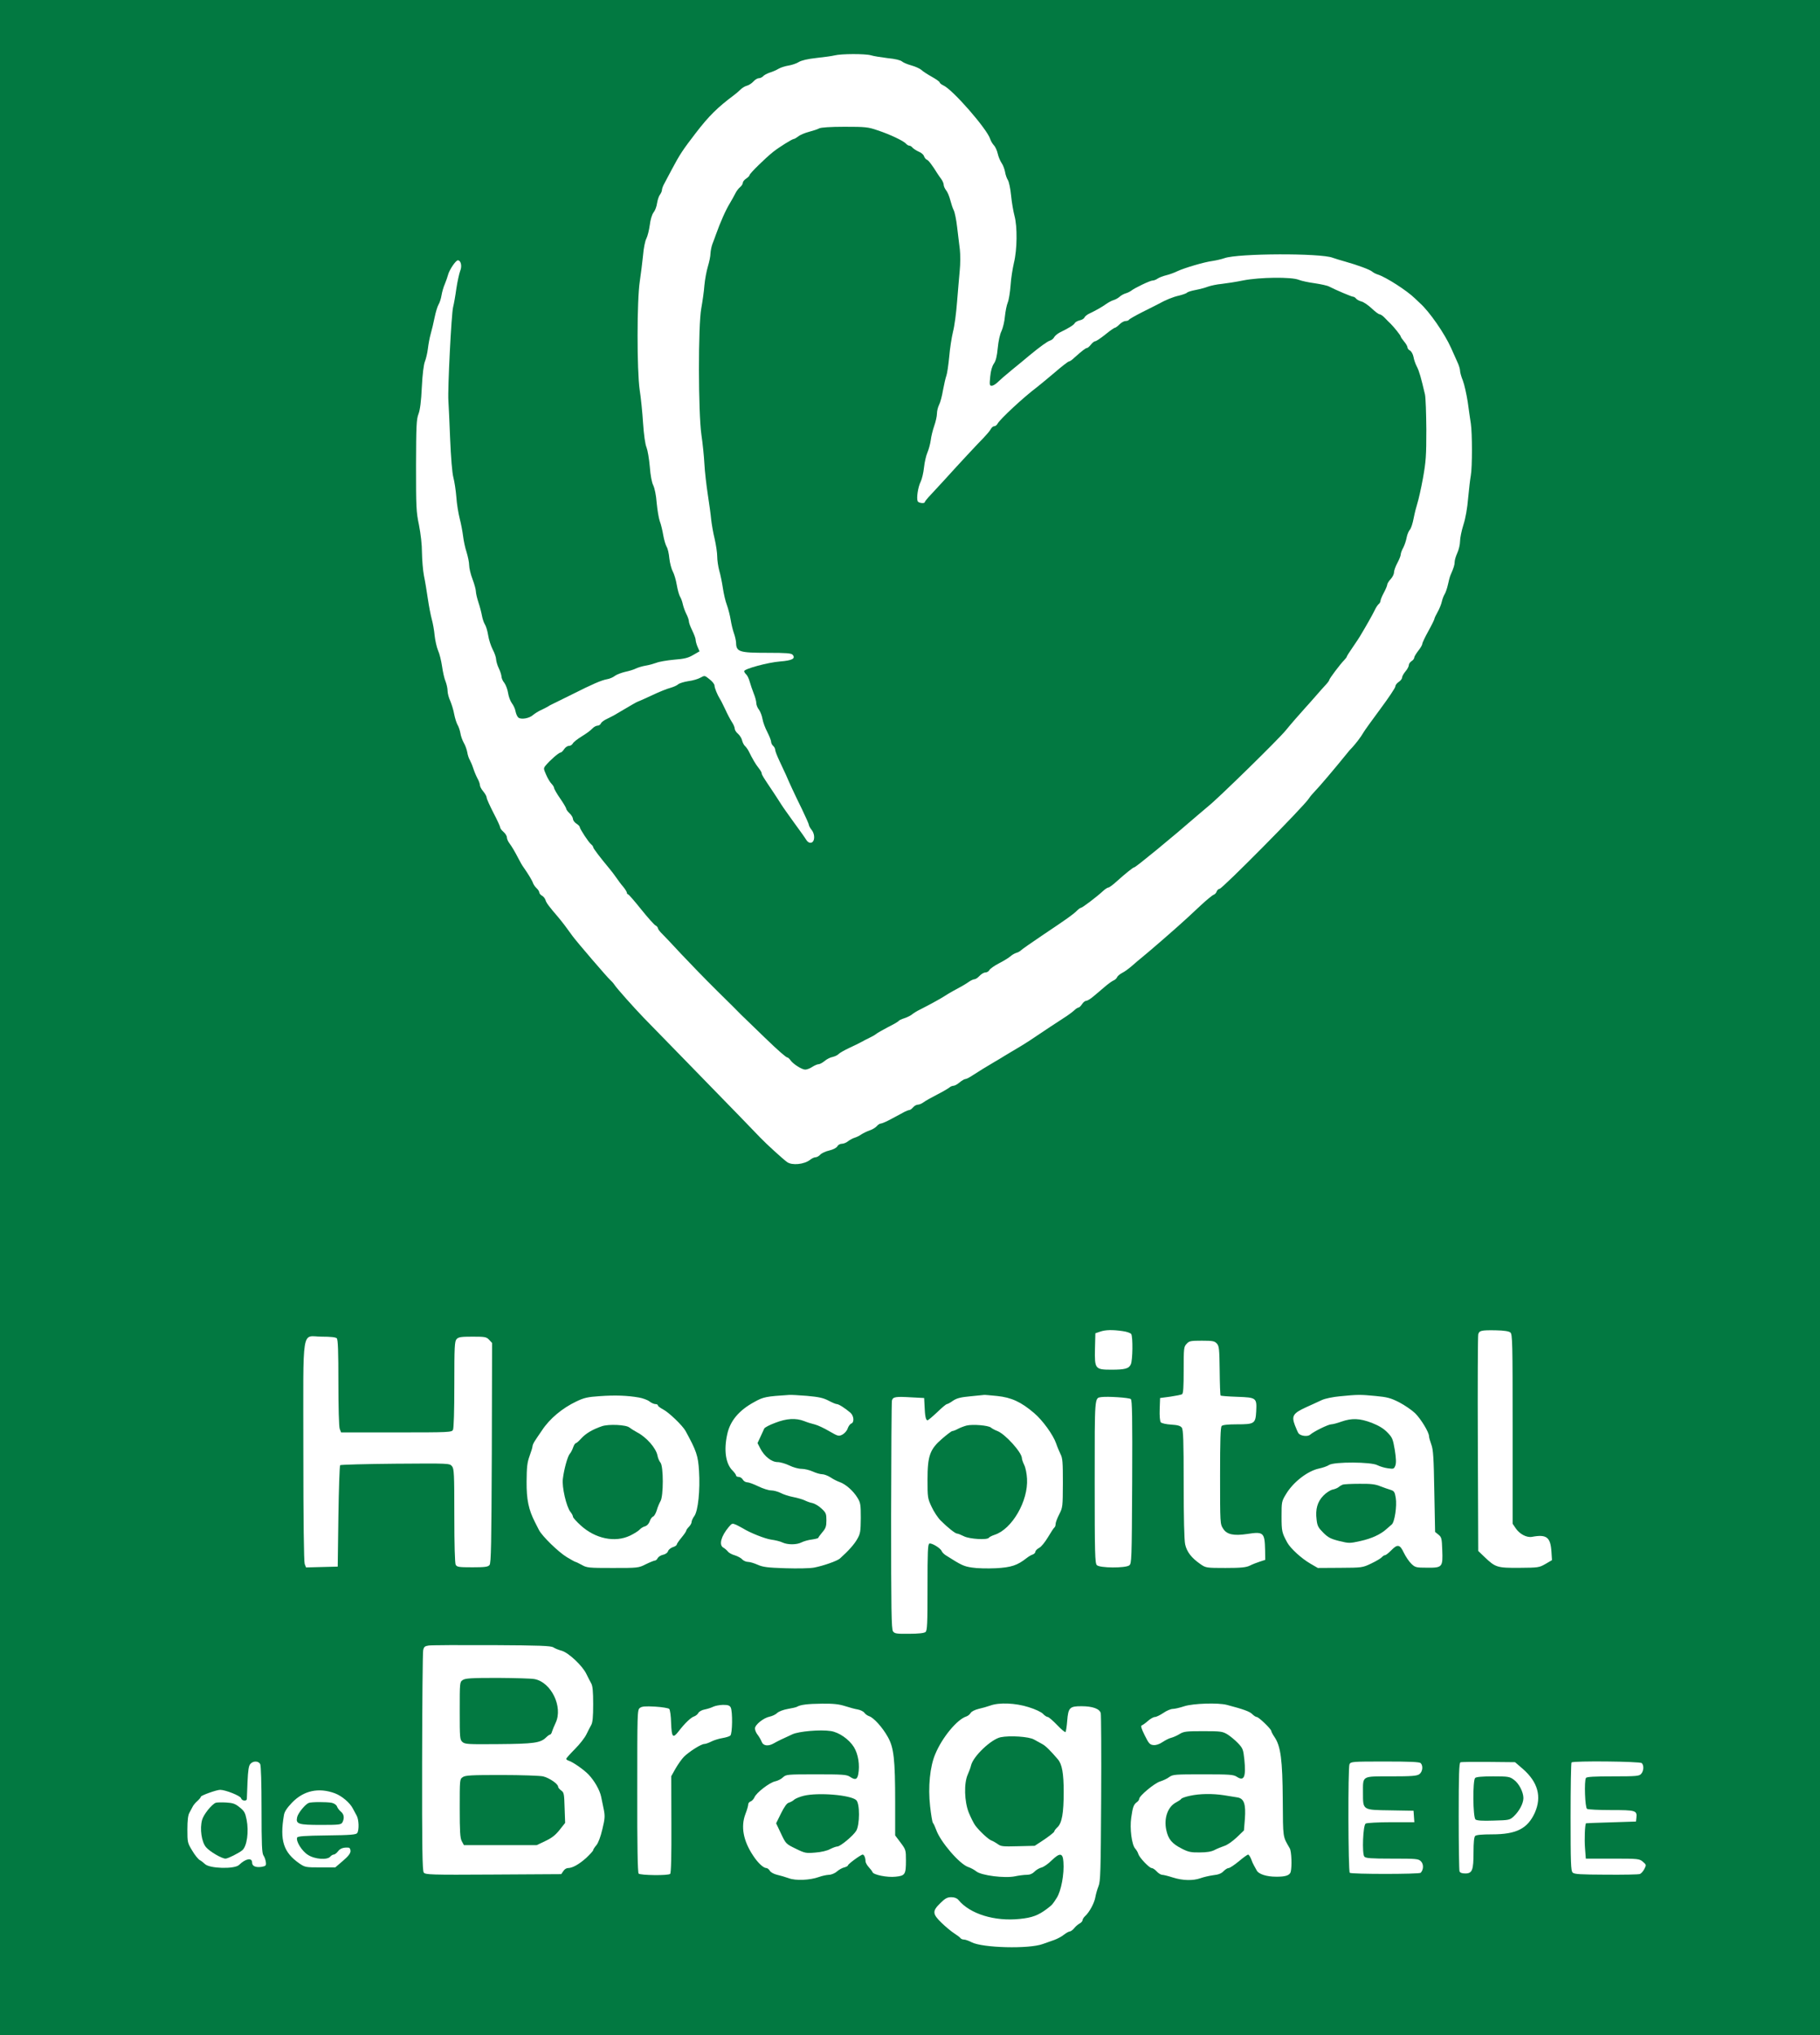  <svg  version="1.0" xmlns="http://www.w3.org/2000/svg"  width="1350pt" height="1509pt" viewBox="0 0 1350 1509"  preserveAspectRatio="xMidYMid meet">  <g transform="translate(0,1509) scale(0.1,-0.1)" fill="#027941" stroke="none"> <path d="M0 7545 l0 -7545 6750 0 6750 0 0 7545 0 7545 -6750 0 -6750 0 0 -7545z m6460 7135 c19 -6 75 -15 124 -21 55 -5 96 -15 107 -25 9 -8 40 -21 69 -29 29 -8 62 -23 74 -33 11 -11 47 -34 79 -52 31 -17 57 -36 57 -41 0 -5 12 -15 27 -22 69 -30 326 -325 348 -398 4 -13 16 -34 27 -46 11 -11 24 -40 29 -63 5 -23 18 -53 28 -68 11 -15 22 -45 26 -66 3 -21 13 -49 21 -61 8 -12 19 -64 24 -116 5 -52 17 -119 25 -149 22 -79 20 -252 -4 -348 -10 -43 -22 -118 -25 -169 -4 -51 -13 -107 -21 -126 -8 -19 -17 -65 -21 -103 -3 -38 -15 -86 -25 -108 -12 -23 -23 -74 -28 -125 -6 -63 -14 -96 -29 -117 -13 -19 -23 -53 -27 -96 -6 -61 -5 -68 11 -68 10 0 30 12 44 26 14 14 63 57 110 95 47 38 104 85 126 104 78 64 131 103 153 110 11 3 26 15 31 26 6 10 25 26 43 35 64 31 101 54 109 68 4 8 21 17 37 21 16 3 32 13 35 21 3 8 20 22 38 30 48 23 89 46 123 70 17 12 41 25 55 29 14 4 34 15 45 25 11 10 31 21 45 25 14 4 32 13 40 19 26 21 141 76 159 76 9 0 26 6 37 14 11 8 40 19 64 25 25 6 63 20 85 31 52 24 197 67 258 75 27 4 67 13 90 21 101 36 714 38 802 3 17 -6 59 -19 95 -29 92 -26 182 -59 200 -75 8 -7 26 -16 39 -20 61 -19 218 -120 276 -177 13 -13 29 -28 37 -35 70 -62 184 -226 232 -334 16 -35 37 -82 47 -105 11 -23 19 -51 19 -62 0 -12 9 -45 21 -74 11 -29 27 -100 36 -158 8 -58 18 -130 23 -160 11 -74 11 -323 0 -385 -5 -27 -14 -103 -20 -168 -6 -74 -19 -149 -35 -198 -14 -44 -25 -99 -25 -122 0 -23 -9 -62 -20 -86 -11 -24 -20 -54 -20 -67 0 -21 -6 -42 -31 -99 -5 -11 -13 -42 -19 -70 -6 -27 -17 -59 -24 -70 -7 -11 -17 -36 -21 -55 -4 -19 -18 -54 -31 -77 -13 -23 -24 -46 -24 -51 0 -5 -20 -46 -45 -91 -25 -45 -45 -87 -45 -95 0 -7 -13 -30 -30 -51 -16 -21 -30 -44 -30 -51 0 -8 -9 -19 -20 -26 -11 -7 -20 -20 -20 -30 0 -9 -11 -30 -25 -46 -14 -17 -25 -37 -25 -46 0 -8 -11 -23 -25 -32 -14 -9 -25 -24 -25 -34 0 -9 -50 -84 -111 -166 -61 -82 -117 -160 -125 -174 -20 -35 -55 -80 -84 -112 -14 -14 -31 -33 -37 -42 -99 -122 -206 -248 -243 -286 -14 -14 -33 -37 -42 -51 -37 -58 -642 -669 -662 -669 -8 0 -17 -9 -21 -19 -3 -11 -14 -22 -23 -25 -9 -3 -53 -39 -97 -80 -44 -41 -89 -83 -100 -93 -69 -64 -271 -240 -345 -300 -8 -6 -35 -29 -60 -51 -25 -22 -59 -47 -76 -55 -17 -9 -34 -23 -38 -32 -3 -8 -14 -19 -24 -23 -11 -4 -40 -25 -66 -47 -26 -22 -64 -55 -85 -72 -21 -18 -45 -33 -54 -33 -8 0 -22 -11 -31 -25 -9 -14 -21 -25 -26 -25 -5 0 -20 -9 -32 -21 -13 -12 -48 -38 -80 -58 -48 -31 -127 -83 -252 -167 -29 -19 -71 -45 -136 -83 -19 -12 -44 -27 -55 -33 -11 -7 -42 -26 -70 -42 -61 -36 -107 -64 -161 -99 -22 -15 -46 -27 -53 -27 -7 0 -26 -11 -43 -25 -16 -14 -37 -25 -45 -25 -9 0 -24 -6 -32 -14 -9 -7 -50 -31 -91 -52 -41 -21 -86 -46 -99 -56 -13 -10 -32 -18 -42 -18 -11 0 -27 -9 -36 -20 -10 -11 -22 -20 -28 -20 -5 0 -21 -6 -35 -13 -14 -8 -56 -30 -93 -50 -38 -21 -75 -37 -83 -37 -8 0 -22 -9 -31 -20 -10 -11 -33 -25 -53 -31 -19 -7 -46 -20 -60 -29 -14 -10 -36 -21 -50 -25 -14 -4 -36 -16 -49 -26 -13 -11 -34 -19 -47 -19 -13 0 -28 -9 -33 -19 -6 -11 -31 -24 -60 -31 -27 -6 -57 -20 -67 -31 -9 -10 -25 -19 -34 -19 -10 0 -28 -8 -41 -19 -44 -34 -133 -43 -170 -17 -29 20 -156 136 -198 180 -45 48 -206 213 -549 565 -147 150 -289 296 -317 325 -75 78 -198 216 -216 243 -8 13 -23 29 -31 36 -18 14 -254 289 -281 327 -42 59 -74 101 -104 137 -72 84 -91 109 -97 131 -4 12 -16 27 -27 32 -10 6 -19 17 -19 24 0 7 -9 21 -20 31 -11 10 -22 27 -26 37 -6 19 -33 64 -70 117 -10 13 -27 43 -38 65 -28 54 -47 86 -68 115 -10 13 -18 32 -18 42 0 11 -11 29 -25 41 -14 12 -25 27 -25 34 0 6 -22 55 -50 108 -27 53 -50 103 -50 112 0 9 -11 29 -25 46 -14 16 -25 37 -25 46 0 10 -8 33 -19 52 -10 19 -24 53 -31 75 -7 22 -19 49 -25 60 -7 11 -16 37 -19 58 -4 21 -15 52 -26 70 -10 18 -22 50 -25 72 -4 22 -14 50 -22 63 -7 12 -18 47 -24 77 -5 30 -19 74 -29 98 -11 23 -20 57 -20 75 0 18 -7 49 -15 70 -9 20 -20 70 -26 112 -6 41 -19 95 -30 118 -10 24 -21 74 -25 110 -3 37 -13 91 -21 120 -8 29 -21 96 -29 150 -8 53 -20 131 -29 172 -8 41 -14 119 -15 172 0 60 -9 138 -22 205 -21 99 -22 134 -22 443 1 293 3 341 18 380 12 31 20 93 25 200 5 98 14 168 23 190 8 20 18 62 22 95 4 33 13 83 21 110 8 28 21 82 29 122 8 39 21 82 29 95 8 13 18 43 22 68 4 25 15 63 25 85 9 22 20 53 24 69 9 35 56 105 72 106 23 0 33 -44 17 -80 -7 -19 -20 -77 -28 -130 -7 -52 -18 -114 -24 -137 -13 -50 -41 -612 -35 -693 2 -30 8 -158 13 -285 6 -139 15 -252 24 -285 8 -30 18 -95 22 -145 3 -49 15 -121 25 -160 10 -38 21 -97 25 -130 4 -33 15 -87 26 -119 10 -33 19 -76 19 -96 0 -21 11 -68 25 -104 14 -37 25 -78 25 -91 0 -14 9 -51 19 -82 11 -32 22 -76 26 -98 4 -22 13 -50 21 -63 9 -13 20 -50 25 -82 5 -33 21 -81 34 -106 14 -26 25 -59 25 -73 1 -14 9 -44 20 -66 11 -22 19 -50 20 -61 0 -12 9 -33 21 -47 11 -15 24 -49 28 -76 4 -27 17 -60 28 -75 11 -14 24 -41 27 -60 4 -19 13 -40 21 -46 20 -17 82 -6 109 19 12 10 37 26 56 35 19 9 42 20 50 25 8 6 27 16 42 23 15 7 78 38 140 69 157 79 218 105 260 113 20 3 47 15 59 25 13 10 48 23 77 30 29 6 65 17 80 25 15 7 47 17 72 21 25 4 60 14 79 21 19 8 78 18 131 23 77 6 105 13 142 35 l47 27 -15 34 c-8 19 -14 42 -14 52 0 10 -12 41 -25 68 -14 28 -25 58 -25 68 0 10 -8 34 -19 55 -10 20 -22 53 -26 72 -4 19 -13 45 -21 57 -7 12 -18 51 -24 87 -6 36 -19 80 -29 98 -10 18 -22 62 -26 98 -3 36 -12 74 -20 86 -7 12 -19 50 -25 85 -6 35 -17 83 -26 105 -8 23 -18 84 -23 136 -4 56 -15 108 -25 129 -11 21 -21 73 -26 139 -5 58 -16 122 -24 142 -10 23 -20 93 -26 182 -5 79 -16 189 -25 245 -21 143 -21 667 1 806 8 55 19 141 24 192 4 51 15 107 25 125 9 18 20 63 25 100 5 41 16 77 28 93 11 13 23 44 26 69 4 24 13 52 21 62 8 11 15 26 15 34 0 8 6 26 13 40 8 14 35 66 61 115 59 111 81 144 178 270 96 125 161 189 283 280 15 11 37 30 49 42 12 12 34 25 48 28 14 4 35 18 47 31 11 13 29 24 40 24 10 0 24 7 31 14 6 8 28 20 48 27 20 6 51 19 67 29 17 10 50 20 75 24 24 4 58 15 75 26 20 12 65 23 130 30 55 6 116 14 135 19 50 13 229 13 270 1z m1868 -9459 c30 -4 58 -14 63 -22 13 -21 11 -194 -3 -224 -14 -32 -43 -40 -144 -40 -121 0 -125 6 -122 154 l3 116 35 12 c40 14 92 15 168 4z m2875 -10 c16 -12 17 -75 17 -716 l0 -702 23 -34 c29 -43 82 -71 122 -63 107 20 136 -3 143 -110 l4 -63 -48 -28 c-47 -27 -53 -28 -194 -29 -165 -1 -177 3 -258 80 l-47 45 -3 792 c-2 436 0 802 3 814 7 28 22 32 131 30 60 -1 97 -7 107 -16z m-8705 -43 c9 -9 12 -96 12 -329 0 -182 4 -329 10 -343 l10 -26 409 0 c395 0 411 1 421 19 6 13 10 137 10 337 0 281 2 320 17 336 14 15 32 18 118 18 93 0 103 -2 123 -23 l22 -24 -2 -815 c-3 -673 -5 -818 -17 -831 -11 -14 -34 -17 -127 -17 -102 0 -114 2 -124 19 -6 13 -10 146 -10 364 0 313 -2 347 -17 366 -18 22 -19 22 -420 19 -221 -2 -405 -7 -410 -11 -4 -5 -10 -176 -13 -380 l-5 -372 -118 -3 -117 -3 -10 26 c-6 17 -10 327 -10 836 0 951 -17 849 138 849 63 0 102 -4 110 -12z m6528 -39 c17 -19 19 -40 21 -201 1 -99 4 -182 7 -185 2 -2 57 -7 123 -9 143 -5 146 -8 141 -108 -5 -91 -13 -96 -143 -96 -65 0 -105 -4 -113 -12 -9 -9 -12 -105 -12 -369 0 -354 0 -358 23 -393 27 -43 78 -54 178 -39 122 19 130 11 133 -120 l1 -72 -40 -13 c-22 -7 -56 -20 -75 -30 -28 -13 -64 -17 -180 -17 -142 0 -146 1 -185 28 -68 47 -102 92 -114 147 -7 32 -11 199 -11 449 0 322 -3 401 -14 416 -10 14 -30 20 -80 23 -36 2 -70 10 -76 17 -6 8 -10 48 -8 97 l3 83 75 10 c41 6 81 14 88 18 9 6 12 53 12 179 0 163 1 173 22 195 19 21 30 23 113 23 81 0 94 -3 111 -21z m-4288 -400 c29 -5 65 -18 79 -29 14 -11 34 -20 44 -20 11 0 19 -4 19 -10 0 -5 17 -18 38 -29 43 -22 144 -119 167 -160 81 -148 93 -183 100 -296 9 -145 -7 -295 -34 -334 -12 -16 -21 -36 -21 -45 0 -9 -9 -25 -20 -36 -11 -11 -20 -24 -20 -29 0 -5 -16 -28 -35 -51 -19 -23 -35 -46 -35 -51 0 -6 -13 -15 -30 -20 -16 -6 -32 -19 -35 -30 -4 -12 -19 -22 -36 -26 -16 -3 -34 -14 -40 -24 -5 -11 -15 -19 -21 -19 -6 0 -36 -12 -67 -27 -55 -28 -59 -28 -246 -28 -178 0 -192 1 -230 23 -22 12 -43 22 -46 22 -4 0 -32 16 -64 35 -62 37 -183 155 -207 201 -8 16 -22 43 -30 59 -47 92 -63 167 -62 300 1 107 4 140 22 190 12 32 22 65 22 73 0 7 8 25 18 40 10 15 33 50 52 77 57 87 151 165 254 214 58 28 85 34 175 40 113 8 203 5 289 -10z m1248 12 c88 -8 120 -15 159 -35 26 -14 54 -26 62 -26 14 0 60 -29 101 -64 26 -23 30 -71 7 -80 -9 -3 -21 -19 -27 -36 -5 -17 -23 -37 -39 -46 -28 -14 -32 -13 -98 25 -37 22 -86 45 -107 50 -22 5 -57 16 -79 25 -62 24 -131 20 -215 -13 -41 -15 -77 -34 -81 -42 -4 -8 -16 -35 -28 -61 l-22 -47 20 -39 c30 -59 84 -102 129 -102 20 0 60 -12 87 -25 28 -14 68 -25 90 -25 22 0 60 -9 84 -20 24 -11 55 -20 70 -20 14 0 42 -11 61 -23 19 -13 50 -29 68 -35 44 -15 101 -65 132 -116 23 -37 25 -51 25 -151 -1 -98 -3 -115 -26 -155 -21 -38 -65 -88 -129 -145 -20 -18 -123 -54 -190 -67 -31 -6 -123 -8 -215 -5 -133 4 -167 9 -205 26 -25 11 -57 21 -71 21 -14 0 -33 8 -43 18 -9 11 -34 24 -56 31 -22 6 -45 19 -52 29 -7 9 -22 22 -33 28 -34 20 -16 85 40 152 25 29 26 30 58 16 17 -9 39 -20 47 -25 52 -33 166 -78 211 -84 30 -4 67 -13 83 -21 38 -18 106 -18 142 1 16 8 50 18 77 21 26 4 47 9 47 13 0 3 14 22 30 41 25 29 30 44 30 88 0 48 -3 57 -36 87 -19 19 -50 37 -67 41 -18 3 -44 13 -60 21 -15 7 -53 18 -84 24 -31 6 -72 19 -92 30 -20 10 -52 19 -71 19 -19 0 -62 14 -95 30 -33 16 -70 30 -82 30 -12 0 -27 9 -33 20 -6 11 -20 20 -30 20 -11 0 -20 5 -20 10 0 6 -12 23 -27 38 -50 50 -65 149 -39 267 21 100 87 179 202 241 66 37 86 41 259 52 11 1 70 -2 131 -7z m1411 -1 c105 -11 177 -44 273 -126 63 -53 142 -162 164 -226 8 -24 23 -59 32 -78 16 -30 18 -61 18 -215 -1 -175 -1 -181 -27 -232 -15 -29 -27 -61 -27 -72 0 -11 -4 -22 -8 -25 -5 -3 -26 -35 -48 -72 -22 -37 -50 -72 -66 -80 -15 -8 -28 -21 -28 -29 0 -7 -9 -16 -19 -20 -11 -3 -31 -15 -45 -26 -70 -55 -115 -70 -230 -76 -61 -3 -140 -1 -176 5 -61 9 -78 17 -193 90 -15 9 -29 24 -32 32 -7 21 -74 62 -91 56 -12 -4 -14 -60 -14 -324 0 -274 -2 -321 -15 -332 -10 -8 -52 -13 -121 -13 -93 -1 -108 1 -120 18 -12 16 -14 158 -14 854 1 460 3 845 6 857 7 28 27 31 144 24 l95 -5 3 -60 c3 -74 9 -105 22 -105 5 0 37 27 72 60 34 33 66 60 72 60 5 0 26 11 45 25 29 19 56 26 131 33 52 5 97 10 100 10 3 1 46 -3 97 -8z m2808 0 c85 -8 111 -15 174 -47 40 -21 93 -57 118 -81 44 -44 103 -141 103 -171 0 -9 8 -36 17 -61 14 -37 18 -98 22 -346 l6 -302 25 -20 c23 -19 25 -28 28 -114 5 -127 1 -132 -112 -131 -82 0 -89 2 -117 29 -17 16 -42 53 -56 82 -29 62 -47 66 -94 17 -19 -19 -39 -35 -45 -35 -6 0 -17 -7 -25 -16 -7 -8 -42 -29 -78 -46 -65 -31 -68 -31 -231 -32 l-165 -1 -55 32 c-66 38 -148 113 -172 157 -39 72 -42 83 -42 192 0 109 0 112 34 168 53 88 159 170 243 188 29 6 63 18 76 27 38 24 313 23 358 -2 18 -9 53 -20 78 -23 42 -6 45 -5 55 20 7 19 6 52 -4 116 -14 82 -18 92 -55 130 -28 29 -63 50 -116 71 -90 34 -147 36 -225 9 -30 -11 -64 -20 -75 -20 -22 0 -130 -53 -157 -77 -18 -16 -70 -10 -86 10 -5 7 -17 34 -27 60 -26 69 -14 89 82 133 43 19 96 44 118 54 24 11 81 23 135 28 131 13 151 13 265 2z m-1817 -23 c10 -8 12 -134 10 -614 -3 -585 -4 -605 -22 -619 -29 -21 -219 -20 -240 2 -14 14 -16 84 -16 618 0 645 -2 620 50 628 46 6 205 -4 218 -15z m-4283 -1841 c12 -8 40 -19 62 -25 50 -14 155 -112 183 -173 12 -24 27 -54 35 -68 11 -18 15 -60 15 -155 0 -95 -4 -137 -15 -155 -8 -14 -24 -45 -35 -68 -11 -24 -49 -73 -85 -109 -36 -36 -65 -69 -65 -73 0 -5 10 -12 21 -15 30 -10 108 -64 144 -101 44 -46 84 -116 94 -165 5 -24 14 -68 20 -97 9 -46 8 -67 -11 -144 -13 -56 -30 -101 -44 -118 -13 -15 -24 -32 -24 -37 0 -6 -24 -31 -52 -58 -54 -48 -102 -75 -136 -75 -11 0 -26 -10 -34 -23 l-15 -22 -504 -3 c-468 -3 -505 -1 -516 15 -10 13 -13 187 -12 817 1 441 4 815 8 831 5 25 12 31 41 35 19 3 230 4 469 3 360 -2 437 -5 456 -17z m2163 -435 c31 -10 74 -22 94 -25 21 -4 43 -15 50 -25 7 -10 23 -21 35 -25 34 -11 99 -83 138 -153 45 -79 55 -164 55 -489 l0 -242 40 -53 c39 -52 40 -56 40 -132 0 -104 -6 -114 -77 -121 -61 -7 -165 14 -171 34 -2 6 -15 23 -28 37 -13 14 -24 34 -24 44 0 24 -10 49 -21 49 -13 0 -109 -70 -109 -80 0 -4 -12 -11 -27 -15 -15 -3 -40 -17 -56 -31 -16 -14 -42 -24 -60 -24 -18 -1 -50 -8 -72 -16 -66 -24 -173 -29 -225 -9 -25 9 -63 20 -85 25 -22 5 -46 17 -54 29 -7 12 -19 21 -26 21 -22 0 -64 39 -99 93 -73 110 -92 214 -57 307 12 30 21 63 21 72 0 9 8 19 18 22 10 4 22 17 28 30 13 34 113 111 154 119 19 4 45 17 58 30 23 21 30 22 246 22 194 0 225 -2 249 -17 40 -27 55 -23 63 17 13 69 0 150 -32 202 -36 58 -111 110 -172 119 -77 12 -236 -2 -284 -24 -73 -33 -112 -52 -138 -67 -41 -24 -79 -19 -90 11 -6 15 -19 38 -30 52 -11 13 -20 35 -20 47 0 28 64 79 110 88 19 4 44 16 55 27 13 12 46 24 79 30 31 5 61 12 68 16 25 15 78 22 186 23 86 1 126 -4 170 -18z m1362 -8 c49 -15 94 -36 107 -50 12 -13 28 -23 35 -23 7 0 38 -27 70 -60 31 -33 59 -56 62 -51 3 5 9 42 12 82 8 99 18 109 106 109 82 0 135 -19 143 -52 3 -13 5 -297 3 -633 -3 -543 -5 -614 -20 -650 -9 -22 -19 -58 -23 -80 -7 -43 -44 -112 -75 -140 -11 -10 -20 -24 -20 -31 0 -7 -10 -19 -22 -25 -13 -7 -31 -23 -41 -36 -10 -12 -25 -23 -32 -23 -7 0 -26 -11 -42 -23 -15 -13 -48 -31 -73 -40 -25 -9 -63 -22 -85 -30 -103 -38 -447 -29 -528 13 -21 11 -46 20 -57 20 -10 0 -22 5 -25 10 -4 6 -25 22 -47 36 -22 14 -64 49 -94 78 -68 66 -70 87 -9 146 36 36 52 44 81 44 24 0 42 -7 53 -20 85 -104 269 -161 456 -141 90 9 136 26 200 74 42 32 42 33 74 83 32 50 56 177 49 265 -4 68 -26 71 -87 12 -25 -25 -59 -49 -76 -53 -16 -4 -40 -18 -52 -31 -15 -15 -33 -23 -57 -23 -19 0 -59 -5 -87 -11 -75 -16 -252 6 -288 37 -14 11 -41 26 -60 32 -64 22 -206 187 -237 276 -8 22 -18 44 -24 51 -5 6 -14 62 -21 124 -16 142 -1 294 38 385 51 124 163 259 231 280 12 4 26 16 32 26 5 10 30 23 58 30 27 6 66 17 88 25 66 24 187 19 284 -12z m1470 17 c122 -32 169 -49 188 -68 12 -12 27 -22 34 -22 15 0 108 -90 108 -104 0 -5 11 -26 24 -45 46 -68 59 -169 61 -466 2 -288 -1 -267 52 -359 13 -22 17 -134 7 -174 -7 -26 -39 -37 -109 -36 -70 0 -129 19 -143 46 -7 13 -16 30 -21 38 -5 8 -15 30 -21 48 -7 17 -17 32 -22 32 -5 0 -36 -22 -69 -50 -33 -27 -67 -50 -76 -50 -9 0 -25 -11 -37 -23 -16 -17 -38 -26 -77 -30 -29 -4 -72 -14 -94 -22 -56 -20 -132 -18 -205 5 -34 11 -70 20 -80 20 -9 0 -27 11 -40 25 -13 14 -29 25 -37 25 -18 0 -90 76 -99 103 -3 12 -14 31 -24 42 -25 28 -41 148 -29 229 11 78 18 97 41 114 10 7 18 18 18 25 0 22 114 117 155 129 22 7 53 21 68 33 27 19 43 20 251 20 198 0 225 -2 250 -18 54 -36 69 -2 56 128 -8 74 -11 83 -47 121 -21 22 -56 51 -78 65 -37 22 -49 24 -180 24 -125 0 -144 -2 -175 -21 -19 -12 -47 -24 -62 -28 -15 -3 -44 -18 -65 -32 -24 -16 -48 -24 -68 -22 -26 3 -34 11 -64 72 -25 50 -31 71 -22 74 7 2 28 17 46 33 18 16 41 29 51 29 11 0 39 14 63 30 24 17 56 30 70 30 14 0 53 9 86 20 66 21 251 27 315 10z m-3680 -19 c15 -29 13 -196 -3 -209 -7 -6 -33 -14 -57 -18 -25 -4 -62 -15 -82 -25 -21 -11 -45 -19 -54 -19 -23 0 -111 -56 -150 -94 -17 -17 -45 -57 -63 -88 l-32 -57 1 -357 c1 -235 -2 -360 -9 -367 -14 -14 -221 -11 -234 2 -7 7 -11 210 -10 612 0 581 0 602 19 616 15 12 40 14 113 10 51 -3 99 -11 105 -17 6 -6 13 -53 14 -105 4 -106 13 -116 55 -62 45 59 92 104 115 111 12 4 27 16 32 26 6 11 26 22 48 26 20 4 48 13 62 20 14 7 46 13 72 14 37 0 50 -4 58 -19z m-3490 -420 c6 -13 10 -138 10 -338 0 -261 3 -322 14 -339 8 -11 16 -34 18 -50 3 -26 0 -29 -32 -35 -43 -6 -70 5 -70 32 0 38 -48 30 -97 -18 -34 -32 -219 -27 -253 7 -10 10 -27 23 -38 29 -11 6 -37 37 -56 70 -35 57 -36 62 -36 157 0 68 5 107 15 124 8 14 18 34 24 45 5 11 21 30 35 42 14 13 26 27 26 32 0 9 116 51 143 51 39 0 150 -44 155 -62 5 -20 42 -25 43 -5 0 6 3 64 5 127 4 86 9 119 21 132 21 24 60 23 73 -1z m8608 7 c20 -20 14 -65 -10 -82 -18 -13 -56 -16 -210 -16 -220 0 -208 7 -208 -123 0 -129 -4 -126 205 -129 l170 -3 3 -42 3 -43 -173 0 c-95 0 -180 -5 -188 -10 -20 -12 -28 -223 -10 -245 10 -12 47 -15 206 -15 181 0 195 -1 214 -20 21 -21 20 -62 -2 -85 -10 -11 -515 -11 -526 0 -12 12 -14 783 -2 805 10 19 20 20 263 20 184 0 256 -3 265 -12z m758 -43 c112 -98 141 -206 89 -324 -54 -119 -137 -161 -318 -161 -75 0 -117 -4 -125 -12 -8 -8 -12 -49 -12 -120 0 -133 -9 -158 -61 -158 -24 0 -39 5 -43 16 -3 9 -6 193 -6 409 0 305 3 395 13 399 6 3 100 4 208 3 l197 -2 58 -50z m882 43 c17 -17 15 -58 -5 -80 -14 -16 -35 -18 -209 -18 -138 0 -195 -3 -200 -12 -14 -22 -7 -220 8 -229 7 -5 88 -9 179 -9 182 0 193 -3 187 -57 l-3 -28 -185 -6 c-102 -3 -185 -6 -186 -7 -8 -13 -12 -121 -7 -183 l6 -79 198 0 c192 0 199 -1 225 -23 26 -22 26 -24 11 -54 -9 -17 -24 -34 -33 -37 -10 -4 -123 -6 -251 -5 -192 1 -236 3 -248 16 -13 12 -15 74 -15 412 0 219 3 401 7 404 12 13 508 8 521 -5z m-9693 -224 c52 -20 112 -71 133 -114 7 -14 19 -36 27 -50 17 -28 20 -107 5 -130 -8 -12 -46 -16 -225 -18 -168 -2 -217 -6 -221 -16 -10 -27 35 -100 80 -128 50 -33 144 -40 166 -13 7 8 18 15 25 15 8 0 22 11 32 24 16 22 42 31 81 27 6 -1 12 -12 12 -25 0 -17 -17 -39 -57 -73 l-56 -48 -112 0 c-107 0 -113 1 -154 29 -118 82 -147 170 -115 358 4 26 22 53 60 93 87 90 198 114 319 69z"/> <path d="M6076 14138 c-10 -6 -44 -17 -74 -25 -31 -8 -67 -23 -80 -34 -14 -10 -28 -19 -33 -19 -12 0 -110 -61 -154 -96 -59 -47 -175 -161 -175 -172 0 -5 -11 -17 -25 -26 -14 -9 -25 -23 -25 -31 0 -9 -9 -23 -21 -33 -11 -9 -27 -30 -35 -47 -8 -16 -26 -48 -39 -70 -31 -50 -71 -140 -105 -235 -7 -19 -18 -51 -26 -70 -7 -19 -13 -51 -14 -70 0 -19 -9 -62 -19 -95 -10 -33 -22 -96 -26 -140 -3 -44 -14 -120 -23 -170 -24 -126 -23 -775 1 -940 9 -60 19 -157 22 -215 3 -58 15 -159 25 -225 10 -66 22 -149 25 -185 4 -36 15 -101 26 -145 10 -44 19 -103 19 -130 0 -28 7 -75 15 -105 9 -30 21 -89 27 -130 6 -41 19 -98 30 -126 10 -28 23 -78 28 -110 5 -32 16 -77 24 -99 8 -22 15 -53 16 -70 1 -68 24 -75 233 -75 143 0 177 -3 187 -15 23 -28 -5 -42 -93 -49 -91 -7 -267 -55 -267 -72 0 -6 7 -17 15 -24 8 -7 20 -31 26 -54 6 -22 20 -62 30 -88 11 -26 19 -58 19 -71 0 -13 9 -36 20 -49 10 -14 22 -45 26 -69 4 -24 20 -67 36 -97 15 -30 28 -62 28 -72 0 -10 7 -23 15 -30 8 -7 15 -20 15 -29 0 -9 14 -45 31 -81 17 -36 39 -83 49 -105 25 -59 61 -137 119 -255 28 -58 51 -110 51 -116 0 -6 9 -23 21 -38 27 -34 23 -90 -6 -94 -13 -2 -26 7 -35 22 -8 14 -49 71 -90 127 -41 57 -84 117 -95 135 -11 18 -38 59 -59 91 -78 116 -86 129 -86 140 0 6 -10 23 -22 38 -24 30 -47 70 -72 121 -8 17 -22 36 -30 43 -8 7 -17 25 -21 40 -3 16 -17 38 -30 50 -14 11 -25 29 -25 38 0 10 -9 32 -20 48 -11 17 -34 59 -50 95 -17 36 -35 72 -41 80 -18 29 -39 80 -39 97 0 10 -16 31 -37 47 -36 29 -36 29 -67 12 -17 -10 -57 -22 -90 -26 -32 -5 -65 -15 -75 -23 -9 -9 -35 -20 -59 -27 -24 -6 -86 -31 -138 -56 -52 -24 -96 -44 -99 -44 -5 0 -62 -33 -153 -87 -20 -13 -55 -31 -78 -42 -23 -10 -44 -26 -47 -35 -4 -9 -15 -16 -25 -16 -10 0 -28 -10 -39 -22 -11 -13 -46 -38 -77 -57 -31 -19 -61 -42 -67 -53 -5 -10 -18 -18 -29 -18 -11 0 -27 -11 -36 -25 -9 -14 -21 -25 -28 -25 -11 0 -78 -58 -109 -96 -16 -20 -16 -23 4 -68 11 -26 29 -56 40 -67 10 -10 19 -25 19 -31 0 -7 20 -42 45 -78 25 -36 45 -70 45 -76 0 -6 11 -21 25 -34 14 -13 25 -32 25 -42 0 -9 11 -25 25 -34 14 -9 25 -20 25 -25 0 -13 65 -113 84 -128 9 -7 16 -17 16 -22 0 -9 53 -78 118 -156 15 -17 38 -48 52 -68 14 -20 37 -52 53 -70 15 -18 27 -38 27 -44 0 -6 4 -11 8 -11 5 0 48 -50 97 -111 49 -61 97 -115 107 -120 10 -5 18 -15 18 -21 0 -6 15 -26 33 -43 17 -17 79 -82 137 -145 58 -62 179 -187 270 -277 91 -89 170 -168 175 -174 9 -9 51 -50 180 -174 94 -91 156 -145 165 -145 5 0 15 -9 23 -20 20 -29 85 -70 110 -70 12 0 36 9 52 20 17 11 38 20 47 20 9 0 29 11 45 24 15 13 42 27 60 30 17 4 37 14 43 21 7 8 42 28 78 45 37 17 78 37 92 45 14 8 41 22 60 31 19 9 42 22 50 29 8 7 48 29 87 50 40 20 75 40 78 45 3 5 22 14 43 21 20 6 46 19 57 28 11 9 36 25 55 34 66 33 161 85 188 103 15 10 43 27 62 37 53 28 92 50 120 70 13 9 31 17 39 17 7 0 24 11 37 25 13 14 32 25 43 25 11 0 25 8 30 18 5 10 38 33 73 51 35 18 72 41 83 51 11 10 30 21 42 25 13 3 29 12 37 20 7 7 78 57 157 110 187 125 230 156 257 183 12 12 26 22 31 22 9 0 118 82 164 125 15 14 33 25 39 25 6 0 35 21 64 48 66 59 120 102 128 102 11 0 286 226 471 387 28 24 63 54 78 66 73 58 521 496 575 563 35 43 102 120 142 164 19 21 55 61 80 90 25 29 57 65 73 82 15 16 27 32 27 37 0 9 81 117 110 146 11 12 20 23 20 27 0 3 19 34 43 68 23 34 47 69 52 78 46 76 95 163 110 194 9 20 23 42 31 49 8 6 14 17 14 25 0 7 11 34 25 60 14 26 25 53 25 60 0 7 11 25 25 40 14 15 25 37 25 50 0 13 11 44 25 70 14 26 25 54 25 63 0 9 8 32 19 51 10 19 21 53 25 75 4 22 15 48 24 58 9 10 21 48 28 85 7 37 20 87 28 112 8 25 27 108 41 185 22 123 25 166 25 360 -1 121 -5 238 -10 260 -29 124 -43 174 -60 206 -10 19 -22 52 -25 72 -4 21 -16 42 -26 48 -11 5 -19 16 -19 24 0 7 -11 27 -25 43 -14 17 -25 33 -25 37 0 8 -50 70 -75 95 -9 8 -28 27 -43 43 -14 15 -32 27 -39 27 -7 0 -34 20 -60 45 -26 24 -60 47 -75 50 -15 4 -32 13 -39 21 -6 8 -16 14 -22 14 -11 0 -131 51 -177 75 -14 8 -62 18 -108 25 -45 6 -97 17 -117 25 -53 23 -291 20 -413 -4 -53 -11 -126 -22 -161 -26 -35 -3 -80 -13 -100 -20 -20 -8 -62 -19 -93 -25 -32 -6 -60 -15 -63 -20 -3 -4 -29 -14 -57 -21 -49 -11 -98 -31 -158 -64 -14 -7 -66 -34 -117 -59 -51 -26 -95 -51 -98 -56 -3 -6 -15 -10 -26 -10 -11 0 -31 -11 -45 -25 -14 -14 -29 -25 -34 -25 -5 0 -37 -22 -71 -50 -34 -27 -68 -50 -75 -50 -7 0 -21 -11 -32 -25 -11 -14 -24 -25 -29 -25 -10 0 -38 -22 -94 -72 -16 -16 -34 -28 -40 -28 -6 0 -54 -37 -107 -83 -53 -45 -113 -94 -132 -109 -95 -71 -273 -236 -291 -270 -5 -10 -16 -18 -24 -18 -8 0 -20 -10 -26 -22 -7 -13 -31 -41 -53 -64 -38 -38 -179 -189 -292 -314 -28 -30 -71 -77 -97 -105 -26 -27 -47 -53 -47 -57 0 -14 -48 -8 -53 6 -10 25 3 106 22 144 10 20 21 68 25 106 4 38 15 87 25 110 10 23 21 64 25 92 3 27 15 76 26 107 11 31 20 72 20 90 0 19 7 48 16 66 9 17 22 66 29 109 8 43 19 91 25 107 6 16 15 79 21 140 5 60 18 144 28 185 11 41 24 140 30 220 7 80 15 185 20 234 5 48 5 118 1 155 -5 36 -13 111 -20 165 -6 55 -18 112 -25 126 -8 15 -19 49 -26 76 -7 27 -20 60 -31 73 -10 13 -18 31 -18 41 0 10 -8 28 -17 41 -10 13 -22 31 -28 40 -41 66 -68 101 -80 105 -8 3 -17 15 -21 26 -3 11 -20 26 -38 33 -18 8 -38 21 -46 29 -7 9 -18 16 -25 16 -7 0 -18 7 -25 15 -17 20 -119 69 -211 99 -69 24 -89 26 -245 26 -105 0 -176 -5 -188 -12z"/> <path d="M4465 4516 c-70 -24 -119 -53 -153 -90 -18 -20 -36 -36 -41 -36 -5 0 -14 -14 -20 -32 -6 -17 -17 -39 -25 -47 -16 -19 -43 -116 -51 -186 -8 -59 26 -206 56 -244 11 -13 19 -29 19 -36 0 -7 25 -35 57 -64 108 -99 254 -130 367 -76 29 14 61 34 70 44 10 11 28 22 41 25 14 4 27 18 34 36 5 17 17 33 25 36 9 3 21 25 28 48 6 22 19 52 27 66 23 36 23 260 0 286 -9 11 -19 34 -22 52 -11 56 -82 137 -152 173 -22 12 -47 28 -56 35 -23 21 -155 27 -204 10z"/> <path d="M7170 4521 c-19 -5 -48 -16 -65 -25 -16 -9 -35 -16 -41 -16 -6 0 -39 -25 -74 -55 -93 -80 -110 -128 -110 -306 0 -130 1 -139 30 -200 16 -35 46 -81 67 -102 54 -54 109 -97 122 -97 7 0 29 -9 51 -20 42 -21 173 -29 185 -11 3 5 22 15 43 22 129 42 250 251 240 416 -2 38 -11 83 -21 102 -9 19 -17 41 -17 50 -1 43 -122 177 -181 201 -19 7 -41 19 -49 26 -19 16 -133 26 -180 15z"/> <path d="M9960 4083 c-8 -3 -22 -11 -30 -18 -8 -7 -29 -16 -46 -19 -17 -4 -48 -24 -68 -45 -44 -45 -60 -101 -50 -178 5 -46 13 -60 49 -96 36 -36 55 -46 118 -62 74 -18 78 -18 159 0 82 18 149 49 193 89 13 12 30 26 38 33 22 17 40 139 30 198 -7 43 -12 51 -38 59 -17 5 -51 17 -77 27 -36 15 -71 19 -155 18 -59 0 -115 -3 -123 -6z"/> <path d="M3432 2634 c-22 -15 -22 -19 -22 -228 0 -201 1 -214 20 -231 19 -17 41 -18 268 -16 261 2 310 9 351 48 13 13 27 23 32 23 4 0 11 10 14 23 4 12 16 42 27 65 55 117 -33 299 -156 323 -23 5 -147 8 -276 9 -198 0 -239 -3 -258 -16z"/> <path d="M3432 1914 c-22 -15 -22 -19 -22 -230 0 -173 3 -221 15 -244 l16 -30 270 0 270 0 63 30 c47 22 75 43 106 82 l42 53 -4 112 c-3 104 -5 114 -25 128 -13 9 -23 22 -23 28 0 21 -66 66 -112 77 -24 5 -162 10 -308 10 -224 0 -269 -2 -288 -16z"/> <path d="M5962 1776 c-29 -7 -60 -20 -70 -28 -9 -9 -27 -19 -40 -23 -16 -4 -34 -30 -59 -80 l-36 -73 36 -76 c36 -76 37 -77 109 -112 69 -34 77 -35 146 -29 43 3 89 14 110 26 20 10 44 19 53 19 22 0 116 78 140 116 27 45 28 203 0 228 -42 38 -281 58 -389 32z"/> <path d="M7422 2210 c-70 -15 -202 -140 -219 -208 -3 -15 -14 -45 -24 -67 -30 -65 -26 -201 7 -284 15 -36 36 -79 48 -95 32 -43 99 -105 121 -112 11 -4 31 -16 46 -26 23 -18 40 -19 150 -16 l124 3 73 48 c39 27 72 53 72 58 0 6 11 20 24 32 33 31 46 105 46 261 0 137 -12 206 -43 242 -57 67 -92 101 -117 114 -15 8 -42 23 -60 33 -37 22 -181 31 -248 17z"/> <path d="M8827 1776 c-33 -7 -62 -17 -65 -23 -4 -6 -21 -17 -38 -26 -62 -32 -92 -117 -73 -205 15 -69 42 -101 117 -139 47 -24 68 -28 131 -27 53 0 87 6 110 18 19 10 51 23 72 30 21 6 61 34 92 63 l54 52 7 85 c8 111 -6 152 -56 160 -18 3 -63 10 -99 16 -85 13 -179 12 -252 -4z"/> <path d="M1600 1724 c-31 -13 -90 -87 -101 -127 -18 -66 -4 -163 29 -202 28 -33 117 -85 145 -85 17 0 99 41 124 62 35 29 50 138 32 228 -10 50 -17 63 -51 90 -33 27 -50 33 -101 36 -34 2 -69 1 -77 -2z"/> <path d="M10942 1908 c-19 -19 -17 -292 3 -308 10 -8 51 -11 134 -8 117 3 120 4 151 33 40 38 70 95 70 134 0 44 -33 109 -71 136 -31 23 -41 25 -154 25 -81 0 -125 -4 -133 -12z"/> <path d="M2290 1723 c-27 -11 -79 -75 -86 -106 -11 -51 9 -57 178 -57 135 0 148 2 158 19 16 31 12 60 -11 79 -11 9 -25 26 -29 38 -5 13 -21 24 -40 28 -39 7 -149 7 -170 -1z"/> </g> </svg> 